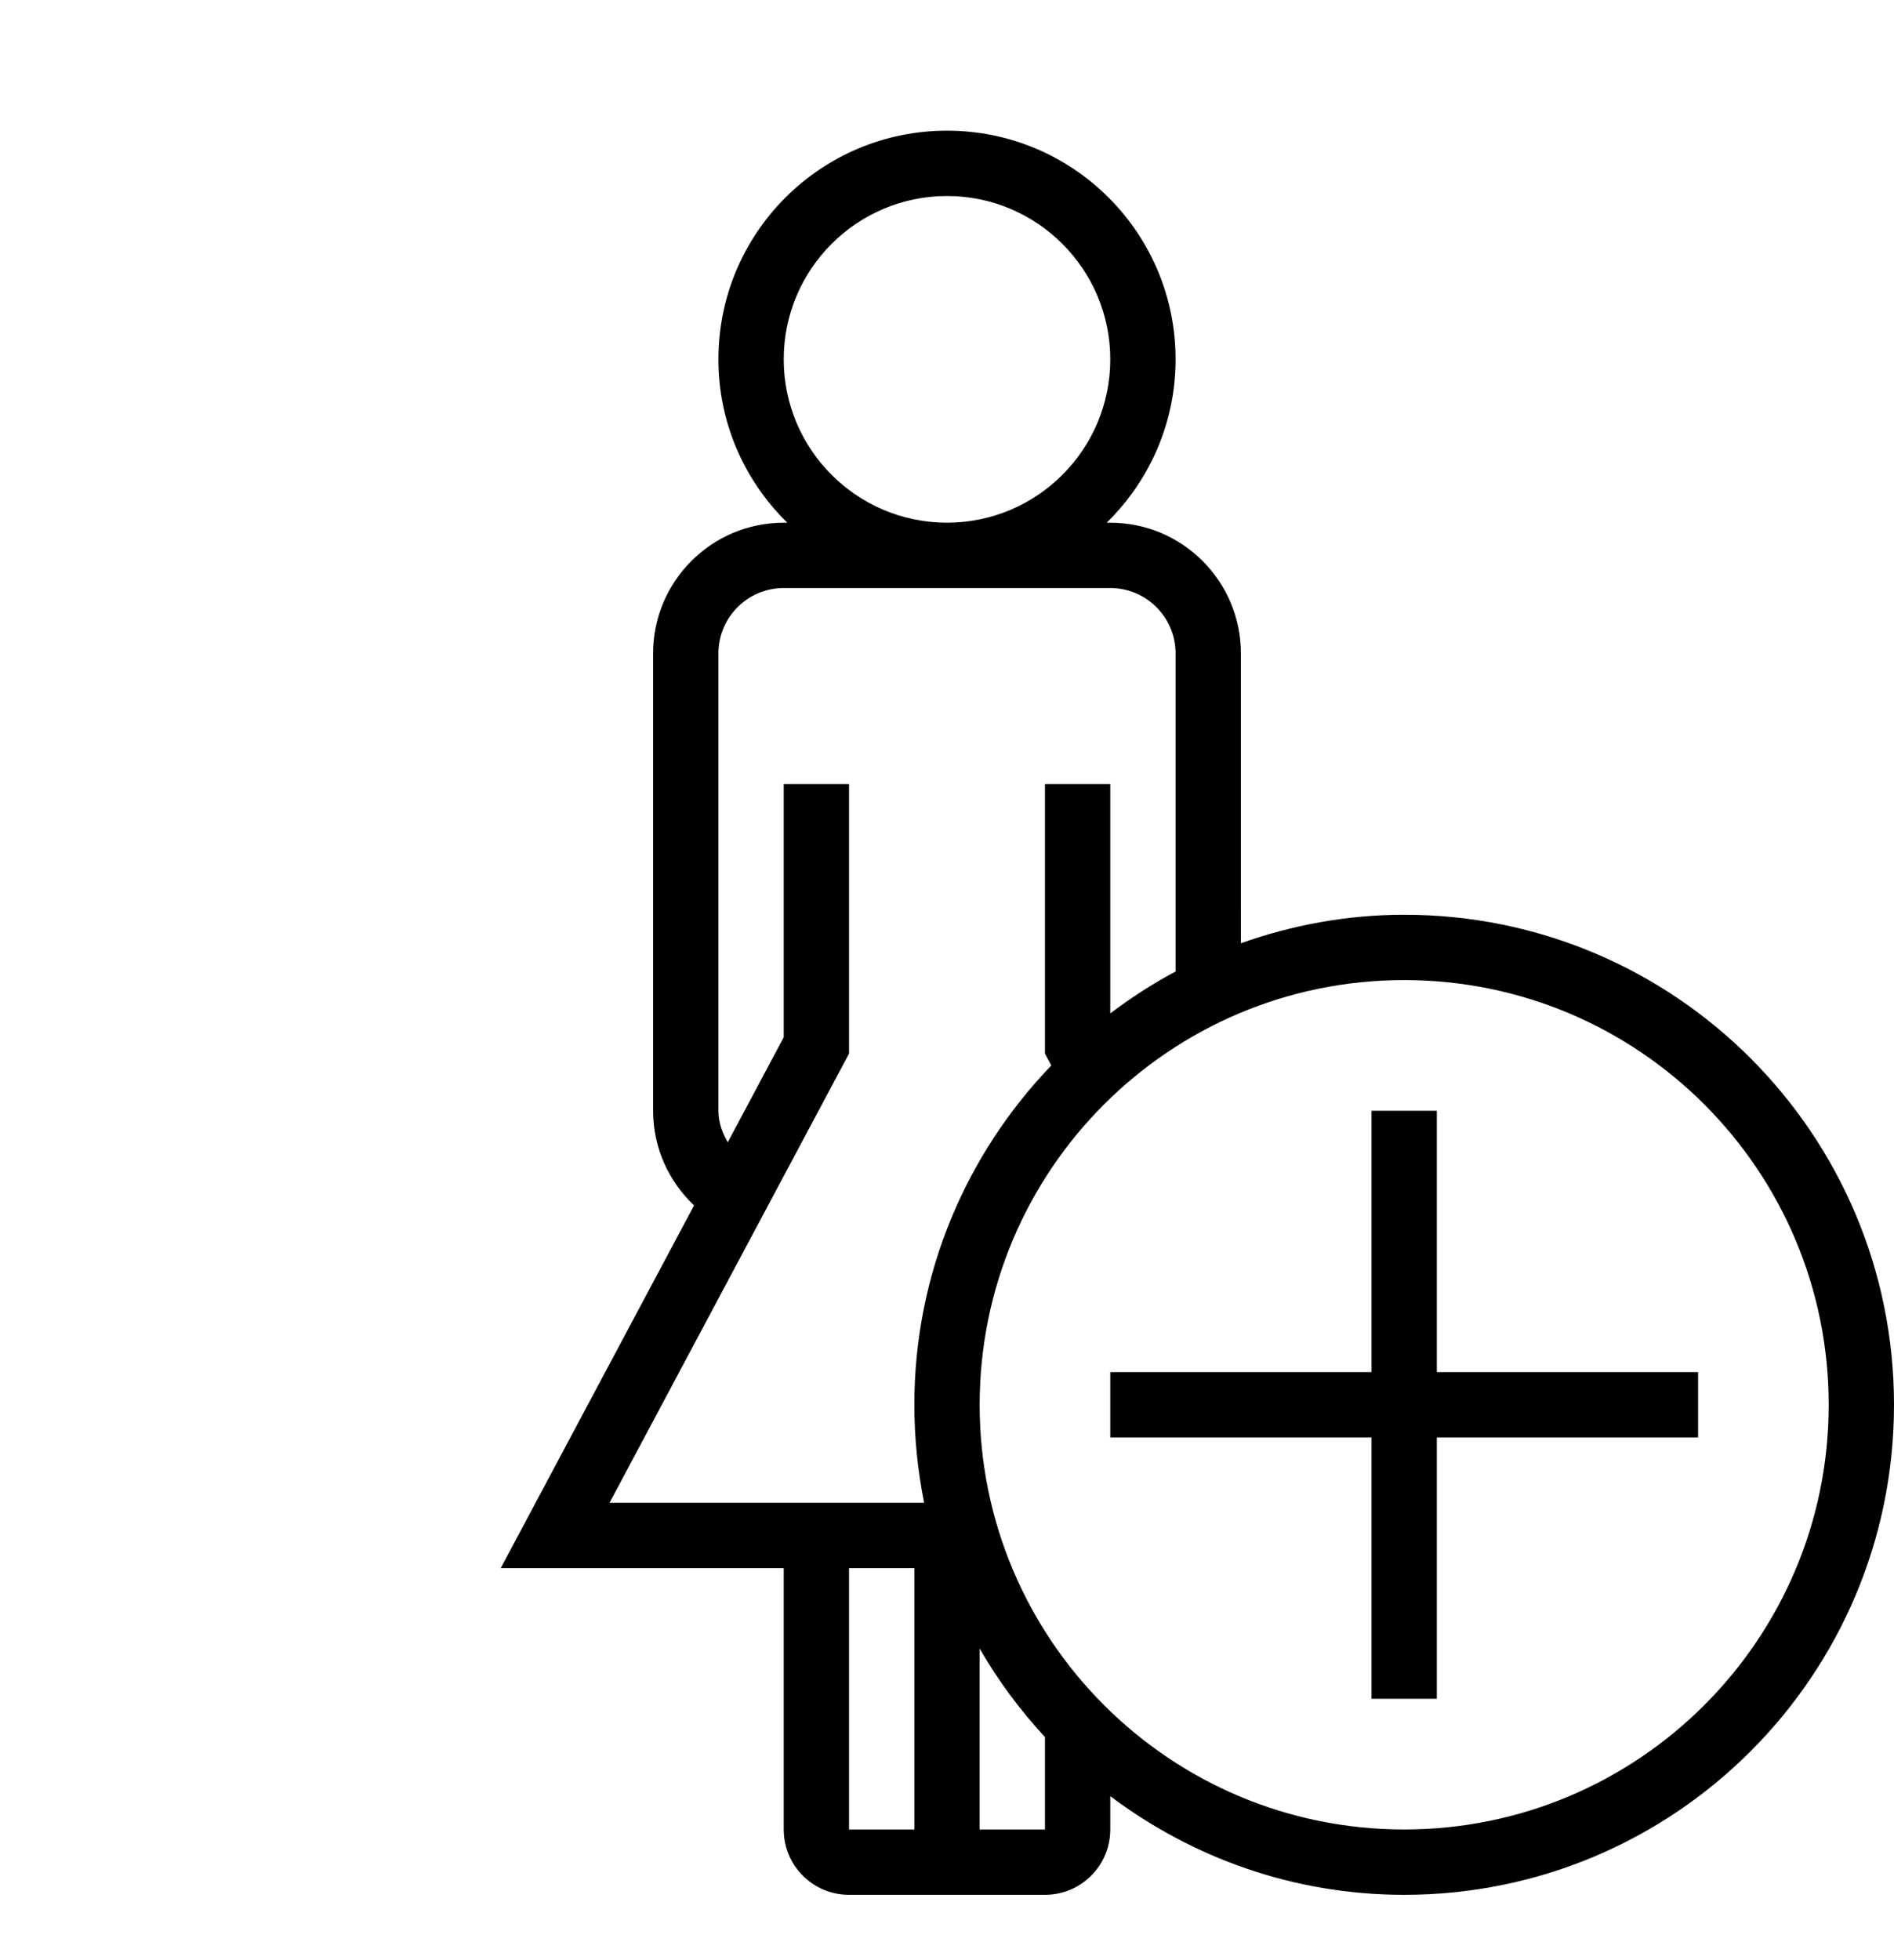 <?xml version="1.0" encoding="iso-8859-1"?>
<!DOCTYPE svg PUBLIC "-//W3C//DTD SVG 1.1//EN" "http://www.w3.org/Graphics/SVG/1.1/DTD/svg11.dtd">
<svg version="1.1" xmlns="http://www.w3.org/2000/svg" xmlns:xlink="http://www.w3.org/1999/xlink" x="0px" y="0px" width="29" height="30" viewBox="0 0 29 30" xml:space="preserve">
    <g transform="translate(-90 -380)">
        <g xmlns="http://www.w3.org/2000/svg" xmlns:xlink="http://www.w3.org/1999/xlink" id="woman-plus-7">
		<path d="M111.5,394c-0.878,0-1.717,0.159-2.5,0.436V390c0-1.104-0.896-2-2-2h-0.055c0.649-0.635,1.055-1.52,1.055-2.5    c0-1.934-1.566-3.5-3.5-3.5s-3.5,1.566-3.5,3.5c0,0.98,0.405,1.865,1.055,2.5H102c-1.104,0-2,0.896-2,2v7    c0,0.572,0.243,1.084,0.627,1.449L97.667,404H102v4c0,0.553,0.447,1,1,1h3c0.553,0,1-0.447,1-1v-0.51    c1.254,0.943,2.809,1.51,4.5,1.51c4.143,0,7.5-3.357,7.5-7.5S115.643,394,111.5,394z M102,385.5c0-1.379,1.121-2.5,2.5-2.5    s2.5,1.121,2.5,2.5s-1.121,2.5-2.5,2.5S102,386.879,102,385.5z M99.333,403l3.667-6.875V392h-1v3.875l-0.857,1.608    C101.06,397.338,101,397.179,101,397v-7c0-0.552,0.448-1,1-1h5c0.552,0,1,0.448,1,1v4.869c-0.352,0.186-0.684,0.403-1,0.641V392    h-1v4.125l0.097,0.182c-1.296,1.348-2.097,3.176-2.097,5.193c0,0.514,0.053,1.016,0.15,1.5H99.333z M104,408h-1v-4h1V408z     M105,408v-2.769c0.282,0.49,0.619,0.943,1,1.355V408H105z M111.5,408c-3.59,0-6.5-2.91-6.5-6.5s2.91-6.5,6.5-6.5    s6.5,2.91,6.5,6.5S115.09,408,111.5,408z"/>
		<polygon points="112,397 111,397 111,401 107,401 107,402 111,402 111,406 112,406 112,402 116,402 116,401 112,401   "/>
	</g>
	
    </g>
</svg>
